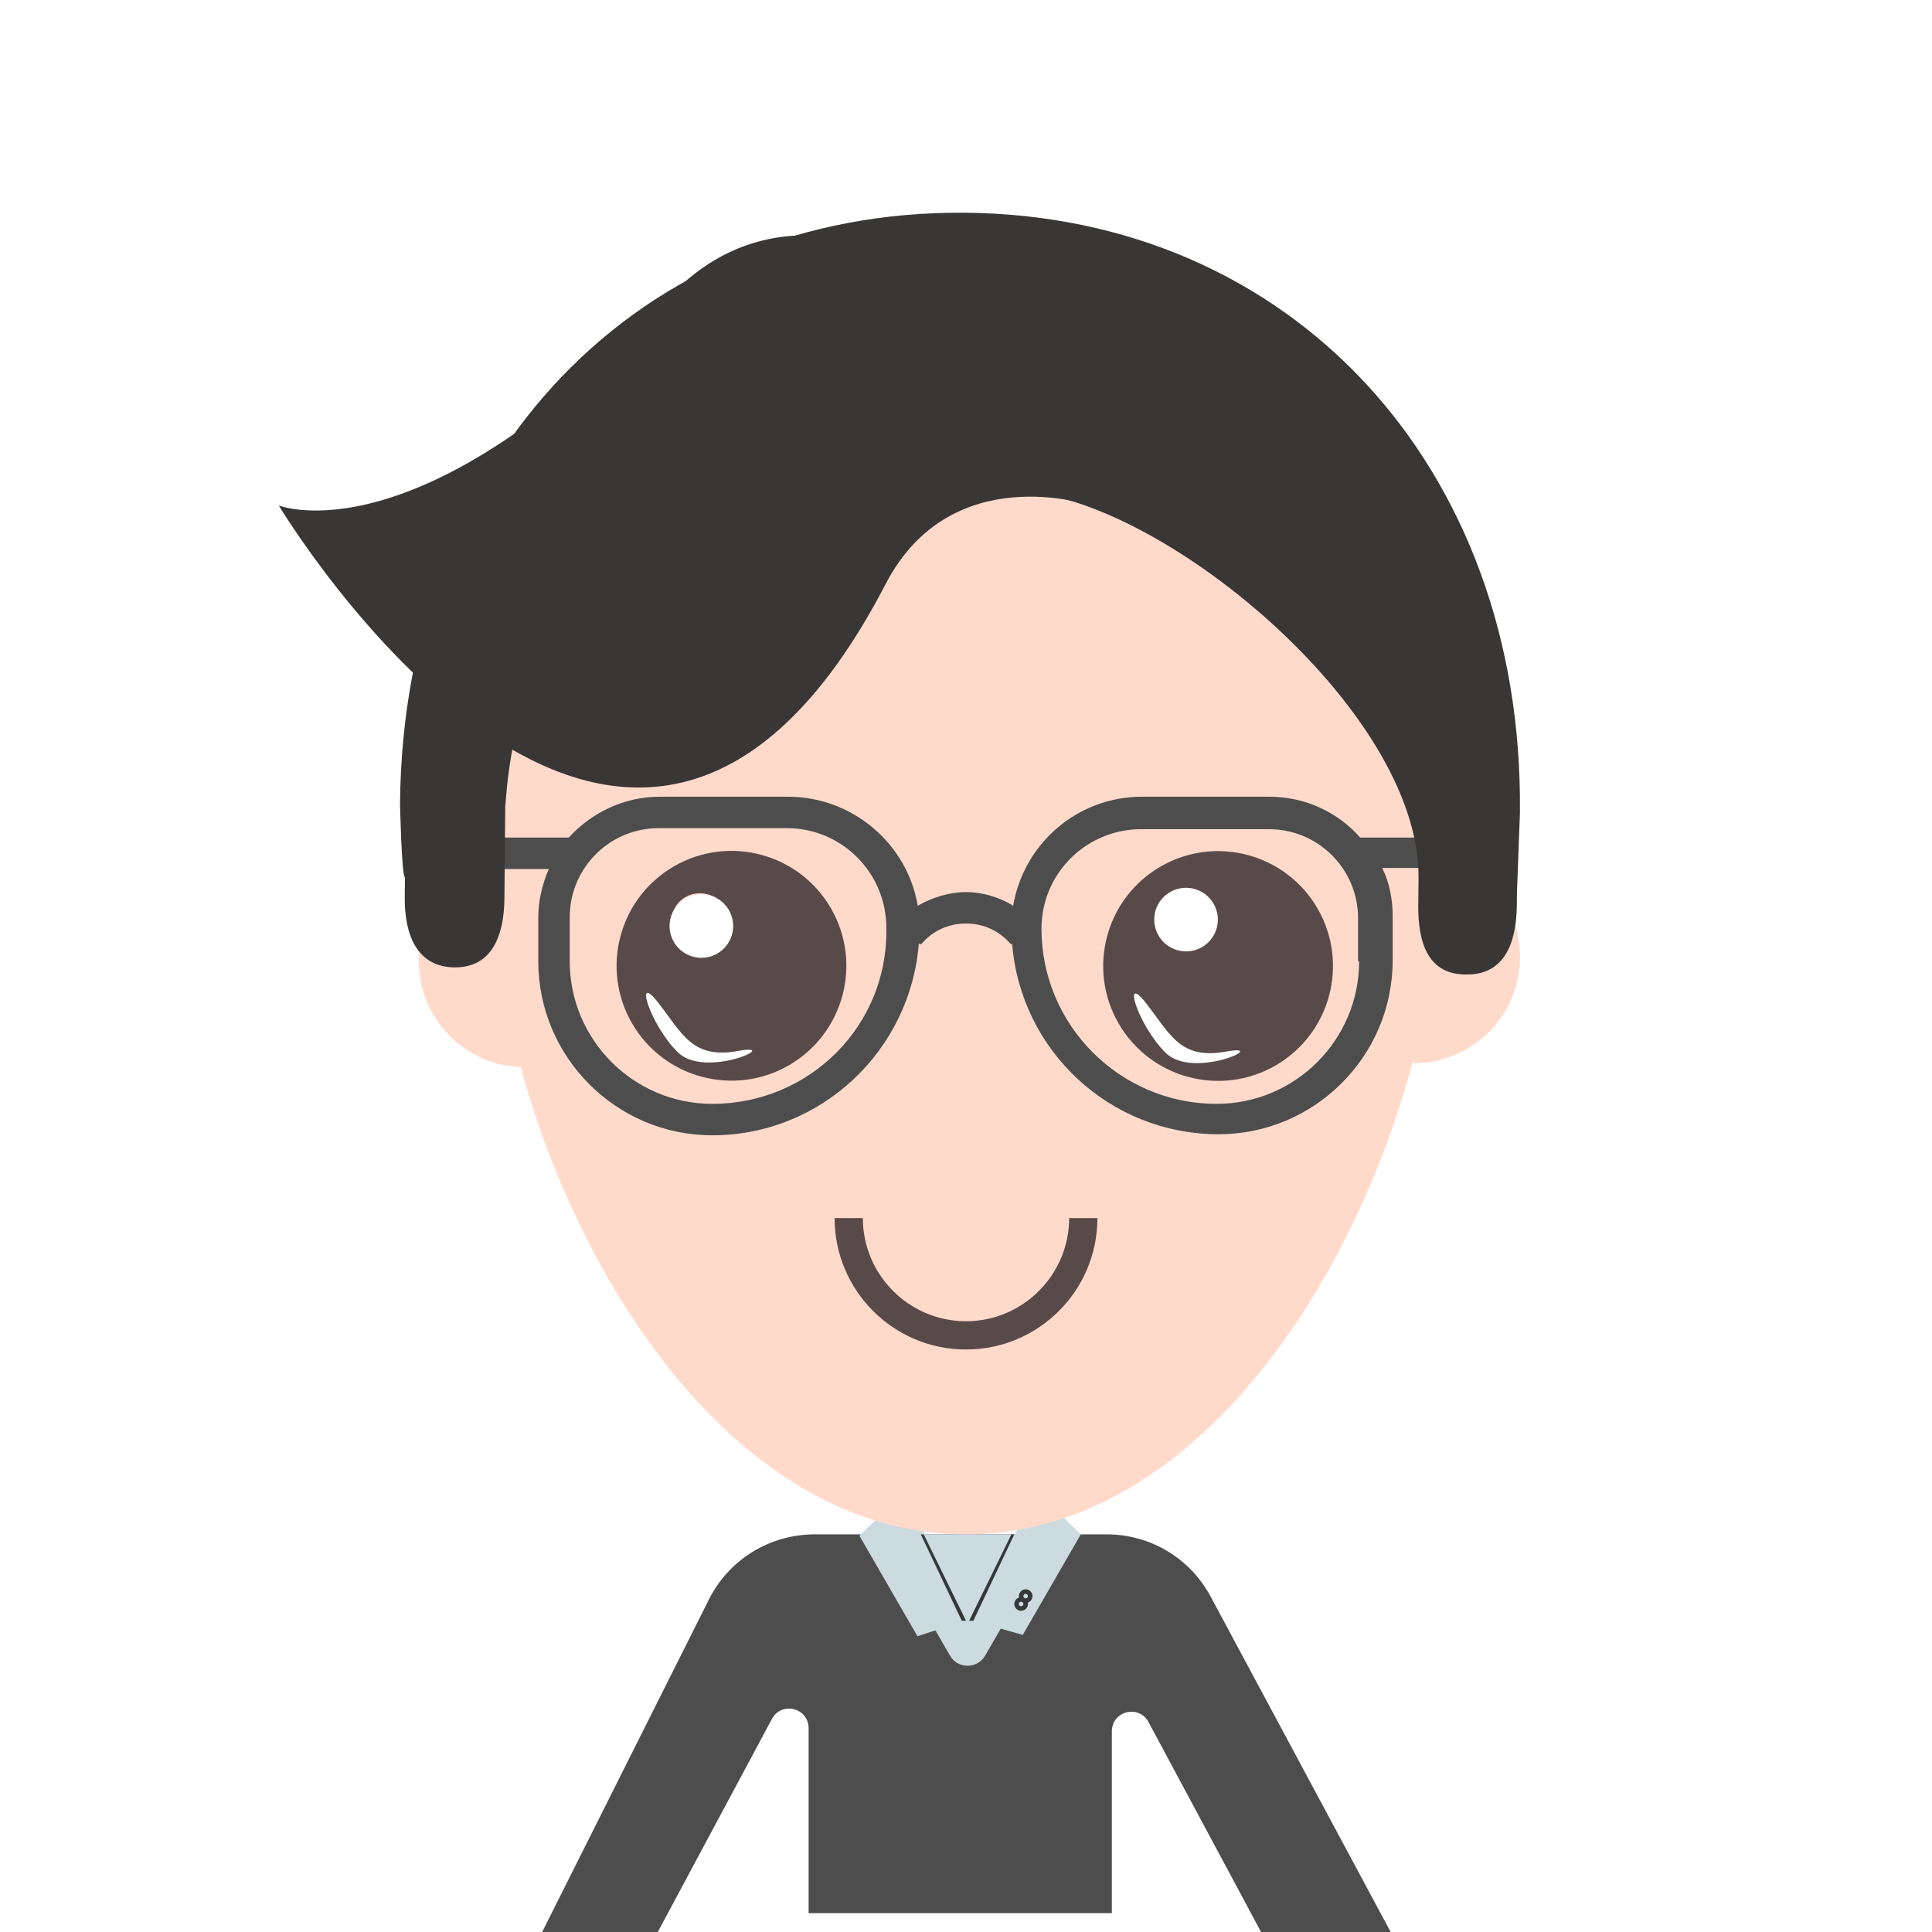 <?xml version="1.0" encoding="utf-8" ?>	<!-- Generator: Assembly 1.8 - http://assemblyapp.co -->	<svg version="1.1" xmlns="http://www.w3.org/2000/svg" xmlns:xlink="http://www.w3.org/1999/xlink" width="2048.00" height="2048.00" viewBox="0 0 2048.0 2048.0">		<rect x="0" y="0" width="2048.00" height="2048.00" fill="#ffffff" />		<g id="document" transform="matrix(1,0,0,1,1024.0,1024.0)">			<path d="M-467.538,-117.742 C-529.713,-117.742 -580.046,-67.41 -580.046,-5.234 C-580.046,56.942 -529.713,107.275 -467.538,107.275 L-467.538,-117.742 Z " fill="#ffdacb" fill-opacity="1.00" />			<path d="M470.469,1061.83 L259.147,668.101 C236.903,626.949 194.638,602.48 149.037,602.48 L-160.16,602.48 C-207.985,602.48 -251.362,629.173 -272.494,671.438 L-468.245,1061.83 L-347.013,1061.83 L-205.761,798.231 C-195.751,779.323 -166.833,785.996 -166.833,808.241 L-166.833,1003.99 L154.599,1003.99 L154.599,811.577 C154.599,789.333 183.516,782.66 193.526,801.567 L333.666,1062.94 L470.469,1062.94 L470.469,1061.83 Z M479.367,1091.86 L368.145,1091.86 C364.808,1112.99 368.145,1137.46 379.267,1163.04 C400.399,1214.2 442.663,1245.34 473.806,1232 C504.948,1218.65 513.846,1167.49 491.601,1116.33 C488.265,1107.43 483.816,1099.64 479.367,1091.86 Z M-476.03,1091.86 C-480.479,1099.64 -484.928,1107.43 -488.264,1116.33 C-510.509,1167.49 -501.611,1218.65 -470.469,1232 C-439.327,1245.34 -397.062,1214.2 -375.93,1163.04 C-364.808,1137.46 -361.471,1112.99 -364.808,1091.86 L-476.03,1091.86 Z " fill="#4d4d4d" fill-opacity="1.00" />			<path d="M-112.971,603.941 L-51.465,710.473 L9.425,690.666 L-68.22,560.297 L-112.971,603.941 Z " fill="#ccdbe0" fill-opacity="1.00" />			<path d="M121.678,602.504 L60.172,709.036 L-3.2685e-13,692.102 L76.927,558.861 L121.678,602.504 Z " fill="#ccdbe0" fill-opacity="1.00" />			<path d="M502.289,-100.191 C502.289,-378.053 277.862,-602.48 1.53277e-05,-602.48 C-277.862,-602.48 -502.289,-378.053 -502.289,-100.191 C-502.289,177.672 -303.244,602.48 1.53277e-05,602.48 C303.244,602.48 502.289,177.672 502.289,-100.191 Z " fill="#ffdacb" fill-opacity="1.00" />			<path d="M474.724,-122.044 C536.899,-122.044 587.232,-71.711 587.232,-9.535 C587.232,52.64 536.899,102.973 474.724,102.973 L474.724,-122.044 Z " fill="#ffdacb" fill-opacity="1.00" />			<path d="M500.067,-136.129 L417.834,-136.129 C394.497,-162.8 360.048,-179.468 321.154,-179.468 L186.692,-179.468 C117.794,-179.468 61.119,-129.462 50.007,-63.897 C35.56,-72.787 17.78,-78.344 -8.53981e-06,-78.344 C-17.78,-78.344 -35.56,-72.787 -51.118,-63.897 C-62.231,-129.462 -120.016,-179.468 -188.914,-179.468 L-324.488,-179.468 C-362.271,-179.468 -396.72,-162.8 -421.167,-136.129 L-502.289,-136.129 L-502.289,-102.792 L-442.281,-102.792 C-448.949,-87.234 -453.394,-69.454 -453.394,-51.674 L-453.394,-5.001 C-453.394,96.124 -371.161,179.468 -268.925,179.468 C-153.354,179.468 -58.897,89.456 -50.007,-23.892 L-47.784,-22.781 C-35.56,-37.227 -18.891,-45.006 -8.61659e-06,-45.006 C18.891,-45.006 35.56,-37.227 47.784,-22.781 L48.895,-23.892 C57.785,89.456 152.243,178.357 267.814,178.357 C368.938,178.357 452.283,96.124 452.283,-6.112 L452.283,-52.785 C452.283,-70.565 448.949,-88.345 441.17,-103.903 L502.289,-103.903 L502.289,-136.129 L500.067,-136.129 Z M-268.925,146.131 C-352.269,146.131 -420.056,78.344 -420.056,-5.001 L-420.056,-51.674 C-420.056,-103.903 -377.828,-146.131 -325.599,-146.131 L-190.025,-146.131 C-131.129,-146.131 -84.456,-98.347 -84.456,-40.561 C-82.233,62.786 -165.578,146.131 -268.925,146.131 Z M416.722,-5.001 C416.722,78.344 348.936,146.131 265.591,146.131 C163.355,146.131 80.011,62.786 80.011,-39.45 C80.011,-98.347 127.795,-145.019 185.58,-145.019 L321.154,-145.019 C373.383,-145.019 415.611,-102.792 415.611,-50.562 L415.611,-5.001 L416.722,-5.001 Z " fill="#4d4d4d" fill-opacity="1.00" />			<path d="M-354.076,60.659 C-320.457,118.889 -245.944,138.855 -187.714,105.235 C-129.484,71.616 -109.518,-2.896 -143.138,-61.127 C-176.757,-119.357 -251.269,-139.322 -309.499,-105.703 C-367.73,-72.084 -387.695,2.429 -354.076,60.659 Z M-255.581,-61.999 C-247.21,-47.5 -252.25,-28.688 -266.749,-20.316 C-281.249,-11.945 -300.061,-16.986 -308.432,-31.485 C-316.803,-45.984 -311.762,-64.797 -297.263,-73.168 C-282.629,-81.305 -263.952,-76.498 -255.581,-61.999 Z " fill="#594a4a" fill-opacity="1.00" />			<path d="M161.752,60.893 C195.371,119.123 269.884,139.088 328.114,105.469 C386.344,71.85 406.31,-2.662 372.691,-60.893 C339.071,-119.123 264.559,-139.088 206.329,-105.469 C148.098,-71.85 128.133,2.662 161.752,60.893 Z M260.247,-61.765 C268.619,-47.266 263.578,-28.454 249.079,-20.083 C234.58,-11.711 215.767,-16.752 207.396,-31.251 C199.025,-45.751 204.066,-64.563 218.565,-72.934 C233.199,-81.071 251.876,-76.264 260.247,-61.765 Z " fill="#594a4a" fill-opacity="1.00" />			<path d="M-326.382,38.726 C-352.329,5.396 -335.303,61.689 -305.813,91.179 C-276.323,120.67 -192.889,81.204 -241.562,90.042 C-290.235,98.879 -300.435,72.056 -326.382,38.726 Z " fill="#ffffff" fill-opacity="1.00" />			<path d="M190.863,39.392 C164.916,6.062 181.941,62.355 211.432,91.846 C240.922,121.336 324.356,81.87 275.683,90.708 C227.01,99.545 216.809,72.722 190.863,39.392 Z " fill="#ffffff" fill-opacity="1.00" />			<path d="M-267.952,-11.11 C-250.665,-18.059 -242.298,-37.679 -249.248,-54.966 C-256.197,-72.252 -275.817,-80.62 -293.104,-73.67 C-310.39,-66.72 -318.758,-47.1 -311.808,-29.814 C-304.858,-12.527 -285.238,-4.16 -267.952,-11.11 Z " fill="#ffffff" fill-opacity="1.00" />			<path d="M245.834,-17.905 C263.12,-24.855 271.488,-44.475 264.538,-61.761 C257.588,-79.048 237.968,-87.415 220.681,-80.465 C203.395,-73.515 195.027,-53.895 201.977,-36.609 C208.927,-19.322 228.547,-10.955 245.834,-17.905 Z " fill="#ffffff" fill-opacity="1.00" />			<path d="M-599.97,-172.392 C-599.97,-172.392 -598.304,-95.205 -594.754,-93.985 L-594.95,-72.617 C-595.321,-32.254 -581.381,1.117 -542.205,1.477 C-503.029,1.837 -489.665,-31.283 -489.294,-71.646 L-488.422,-166.618 L-488.4,-168.992 C-478.868,-301.876 -440.334,-360.884 -310.935,-359.695 C-310.935,-359.695 -196.085,-316.604 -100.975,-433.624 C-5.865,-550.644 51.958,-503.167 51.958,-503.167 C200.352,-501.803 481.348,-272.869 479.7,-93.61 L479.428,-63.932 C479.057,-23.569 490.623,9.78 530.997,8.964 C570.173,9.324 583.537,-23.796 583.907,-64.159 L584.027,-77.218 L587.176,-161.483 L587.198,-163.857 C590.569,-530.685 343.679,-795.335 -0.593,-798.499 C-346.053,-801.673 -596.588,-540.407 -599.97,-172.392 Z " fill="#393636" fill-opacity="1.00" />			<path d="M-728.517,-488.183 C-728.517,-488.183 -579.072,-428.23 -315.278,-708.561 C-116.738,-919.547 203.019,-563.43 132.212,-488.183 C132.212,-488.183 -15.342,-538.523 -84.872,-405.508 C-360.157,125.51 -728.517,-488.183 -728.517,-488.183 Z " fill="#393636" fill-opacity="1.00" />			<path d="M109.343,267.221 C109.343,327.452 60.231,376.564 -1.17367e-06,376.564 C-60.231,376.564 -109.343,327.452 -109.343,267.221 L-139.304,267.221 C-139.304,344.132 -76.91,406.525 -1.17367e-06,406.525 C76.91,406.525 139.304,344.132 139.304,267.221 L109.343,267.221 Z " fill="#594a4a" fill-opacity="1.00" />			<path d="M75.889,634.993 C84.232,620.448 73.75,602.694 57.494,602.48 L-53.735,602.48 C-70.42,602.48 -80.901,620.448 -72.559,634.779 L-16.944,731.035 C-8.816,745.367 11.933,745.367 20.275,731.035 L75.889,634.993 Z " fill="#ccdbe0" fill-opacity="1.00" />			<path d="M-4.503,694.06 L-1.21483e-06,694.06 L-44.842,602.48 L-47.892,602.48 L-4.503,694.06 Z " fill="#343838" fill-opacity="1.00" />			<path d="M7.816,694.06 L3.313,694.06 L48.155,602.48 L51.205,602.48 L7.816,694.06 Z " fill="#343838" fill-opacity="1.00" />			<path d="M64.674,679.913 C65.6,678.308 65.829,676.499 65.504,674.819 C67.129,674.294 68.574,673.158 69.5,671.554 C71.498,668.092 70.321,663.697 66.859,661.699 C63.397,659.7 59.002,660.878 57.004,664.339 C56.078,665.944 55.849,667.753 56.174,669.433 C54.548,669.958 53.104,671.094 52.178,672.698 C50.179,676.16 51.357,680.555 54.819,682.553 C58.259,684.54 62.675,683.374 64.674,679.913 Z M61.141,666.728 C61.799,665.588 63.276,665.175 64.437,665.845 C65.577,666.503 65.991,667.98 65.32,669.141 C64.65,670.302 63.185,670.694 62.024,670.024 C60.884,669.366 60.471,667.889 61.141,666.728 Z M56.315,675.087 C56.973,673.947 58.45,673.533 59.611,674.203 C60.751,674.862 61.165,676.339 60.495,677.5 C59.836,678.639 58.359,679.053 57.198,678.383 C56.071,677.704 55.657,676.227 56.315,675.087 Z " fill="#343838" fill-opacity="1.00" />		</g>	</svg>